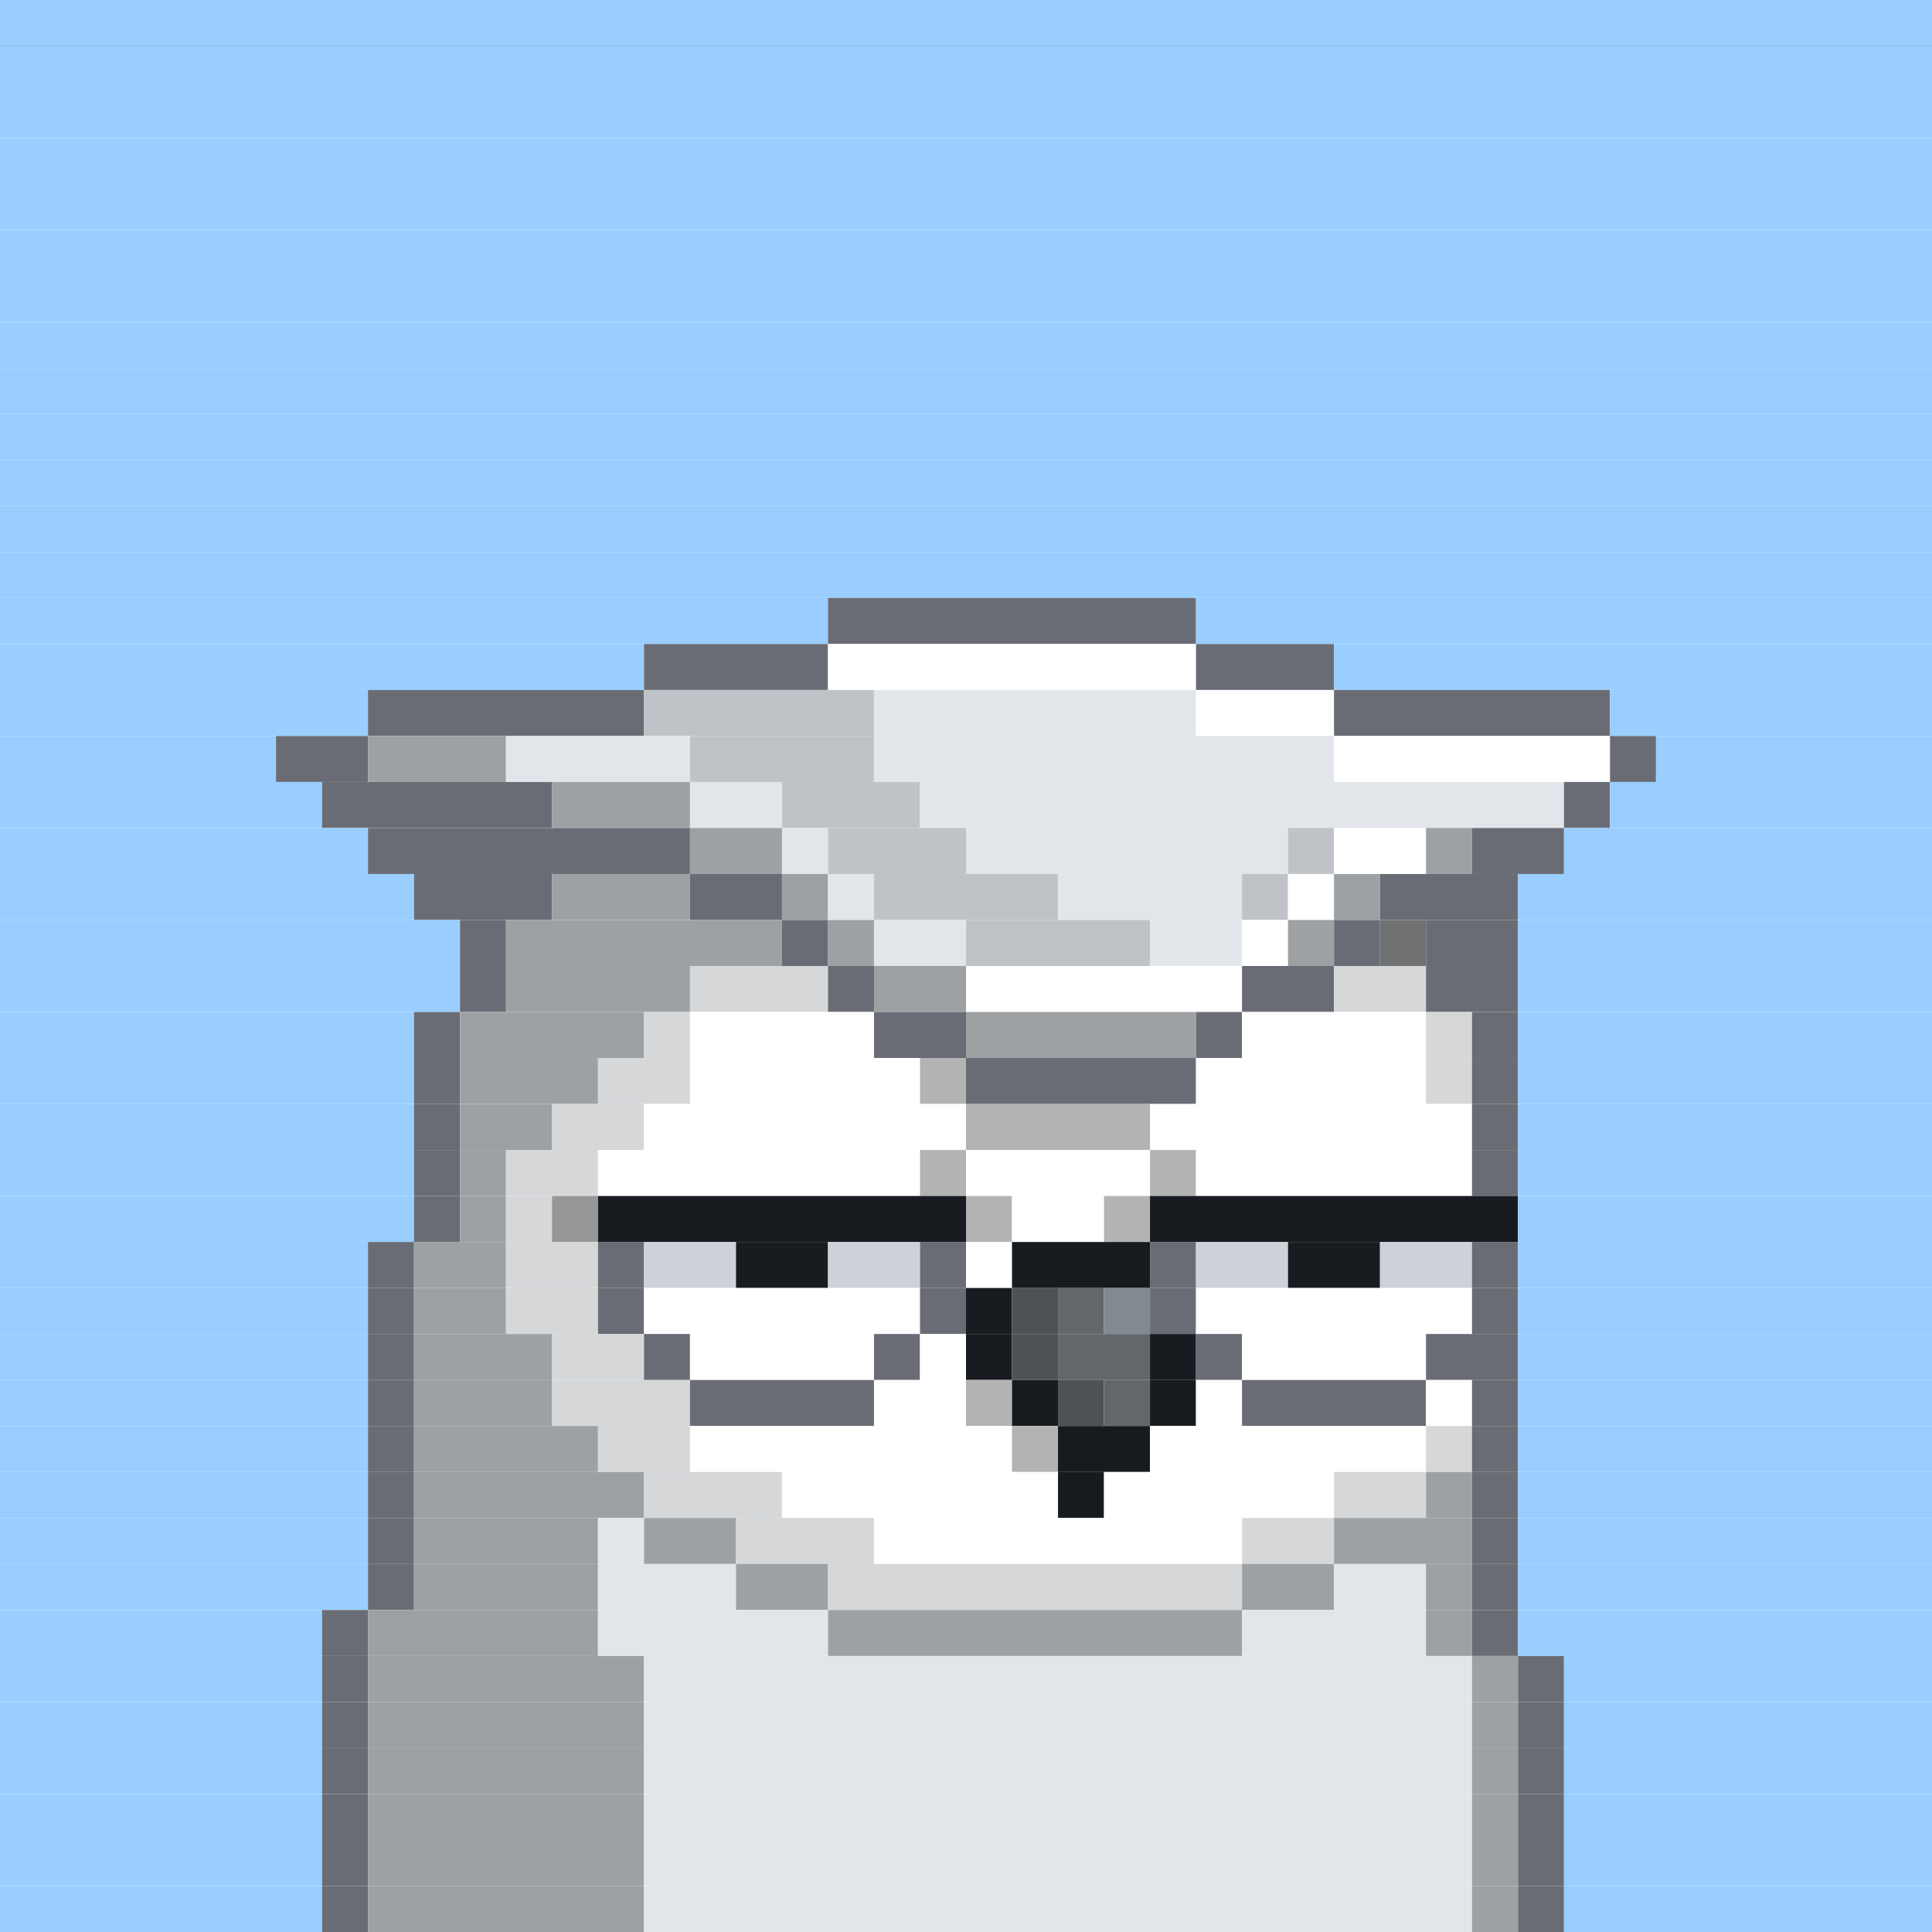 <svg id="bird-svg" xmlns="http://www.w3.org/2000/svg" preserveAspectRatio="xMinYMin meet" viewBox="0 0 42 42"><rect x="0" y="0" width="42" height="42" fill="#333333" stroke="none"/> <rect class='c1' x='0' y='0' width='42'/><rect class='c1' x='0' y='1' width='42'/><rect class='c1' x='0' y='2' width='42'/><rect class='c1' x='0' y='3' width='42'/><rect class='c1' x='0' y='4' width='42'/><rect class='c1' x='0' y='5' width='42'/><rect class='c1' x='0' y='6' width='42'/><rect class='c1' x='0' y='7' width='42'/><rect class='c1' x='0' y='8' width='42'/><rect class='c1' x='0' y='9' width='42'/><rect class='c1' x='0' y='10' width='42'/><rect class='c1' x='0' y='11' width='42'/><rect class='c1' x='0' y='12' width='42'/><rect class='c1' x='0' y='13' width='18'/><rect class='c205' x='18' y='13' width='8'/><rect class='c1' x='26' y='13' width='16'/><rect class='c1' x='0' y='14' width='14'/><rect class='c205' x='14' y='14' width='4'/><rect class='c138' x='18' y='14' width='8'/><rect class='c205' x='26' y='14' width='3'/><rect class='c1' x='29' y='14' width='13'/><rect class='c1' x='0' y='15' width='8'/><rect class='c205' x='8' y='15' width='6'/><rect class='c284' x='14' y='15' width='5'/><rect class='c206' x='19' y='15' width='7'/><rect class='c138' x='26' y='15' width='3'/><rect class='c205' x='29' y='15' width='6'/><rect class='c1' x='35' y='15' width='7'/><rect class='c1' x='0' y='16' width='6'/><rect class='c205' x='6' y='16' width='2'/><rect class='c207' x='8' y='16' width='3'/><rect class='c206' x='11' y='16' width='4'/><rect class='c284' x='15' y='16' width='4'/><rect class='c206' x='19' y='16' width='10'/><rect class='c138' x='29' y='16' width='6'/><rect class='c205' x='35' y='16' width='1'/><rect class='c1' x='36' y='16' width='6'/><rect class='c1' x='0' y='17' width='7'/><rect class='c205' x='7' y='17' width='5'/><rect class='c207' x='12' y='17' width='3'/><rect class='c206' x='15' y='17' width='2'/><rect class='c284' x='17' y='17' width='3'/><rect class='c206' x='20' y='17' width='14'/><rect class='c205' x='34' y='17' width='1'/><rect class='c1' x='35' y='17' width='7'/><rect class='c1' x='0' y='18' width='8'/><rect class='c205' x='8' y='18' width='7'/><rect class='c207' x='15' y='18' width='2'/><rect class='c206' x='17' y='18' width='1'/><rect class='c284' x='18' y='18' width='3'/><rect class='c206' x='21' y='18' width='7'/><rect class='c284' x='28' y='18' width='1'/><rect class='c138' x='29' y='18' width='2'/><rect class='c207' x='31' y='18' width='1'/><rect class='c205' x='32' y='18' width='2'/><rect class='c1' x='34' y='18' width='8'/><rect class='c1' x='0' y='19' width='9'/><rect class='c205' x='9' y='19' width='3'/><rect class='c207' x='12' y='19' width='3'/><rect class='c205' x='15' y='19' width='2'/><rect class='c207' x='17' y='19' width='1'/><rect class='c206' x='18' y='19' width='1'/><rect class='c284' x='19' y='19' width='4'/><rect class='c206' x='23' y='19' width='4'/><rect class='c284' x='27' y='19' width='1'/><rect class='c138' x='28' y='19' width='1'/><rect class='c207' x='29' y='19' width='1'/><rect class='c205' x='30' y='19' width='3'/><rect class='c1' x='33' y='19' width='9'/><rect class='c1' x='0' y='20' width='10'/><rect class='c205' x='10' y='20' width='1'/><rect class='c207' x='11' y='20' width='6'/><rect class='c205' x='17' y='20' width='1'/><rect class='c207' x='18' y='20' width='1'/><rect class='c206' x='19' y='20' width='2'/><rect class='c284' x='21' y='20' width='4'/><rect class='c206' x='25' y='20' width='2'/><rect class='c138' x='27' y='20' width='1'/><rect class='c207' x='28' y='20' width='1'/><rect class='c205' x='29' y='20' width='1'/><rect class='c285' x='30' y='20' width='1'/><rect class='c205' x='31' y='20' width='2'/><rect class='c1' x='33' y='20' width='9'/><rect class='c1' x='0' y='21' width='10'/><rect class='c205' x='10' y='21' width='1'/><rect class='c207' x='11' y='21' width='4'/><rect class='c209' x='15' y='21' width='3'/><rect class='c205' x='18' y='21' width='1'/><rect class='c207' x='19' y='21' width='2'/><rect class='c138' x='21' y='21' width='6'/><rect class='c205' x='27' y='21' width='2'/><rect class='c209' x='29' y='21' width='2'/><rect class='c205' x='31' y='21' width='2'/><rect class='c1' x='33' y='21' width='9'/><rect class='c1' x='0' y='22' width='9'/><rect class='c205' x='9' y='22' width='1'/><rect class='c207' x='10' y='22' width='4'/><rect class='c209' x='14' y='22' width='1'/><rect class='c138' x='15' y='22' width='4'/><rect class='c205' x='19' y='22' width='2'/><rect class='c207' x='21' y='22' width='5'/><rect class='c205' x='26' y='22' width='1'/><rect class='c138' x='27' y='22' width='4'/><rect class='c209' x='31' y='22' width='1'/><rect class='c205' x='32' y='22' width='1'/><rect class='c1' x='33' y='22' width='9'/><rect class='c1' x='0' y='23' width='9'/><rect class='c205' x='9' y='23' width='1'/><rect class='c207' x='10' y='23' width='3'/><rect class='c209' x='13' y='23' width='2'/><rect class='c138' x='15' y='23' width='5'/><rect class='c208' x='20' y='23' width='1'/><rect class='c205' x='21' y='23' width='5'/><rect class='c138' x='26' y='23' width='5'/><rect class='c209' x='31' y='23' width='1'/><rect class='c205' x='32' y='23' width='1'/><rect class='c1' x='33' y='23' width='9'/><rect class='c1' x='0' y='24' width='9'/><rect class='c205' x='9' y='24' width='1'/><rect class='c207' x='10' y='24' width='2'/><rect class='c209' x='12' y='24' width='2'/><rect class='c138' x='14' y='24' width='7'/><rect class='c208' x='21' y='24' width='4'/><rect class='c138' x='25' y='24' width='7'/><rect class='c205' x='32' y='24' width='1'/><rect class='c1' x='33' y='24' width='9'/><rect class='c1' x='0' y='25' width='9'/><rect class='c205' x='9' y='25' width='1'/><rect class='c207' x='10' y='25' width='1'/><rect class='c209' x='11' y='25' width='2'/><rect class='c138' x='20' y='25' width='1'/><rect class='c138' x='13' y='25' width='7'/><rect class='c865' x='20' y='25' width='1'/><rect class='c138' x='25' y='25' width='1'/><rect class='c138' x='21' y='25' width='4'/><rect class='c865' x='25' y='25' width='1'/><rect class='c138' x='26' y='25' width='6'/><rect class='c205' x='32' y='25' width='1'/><rect class='c1' x='33' y='25' width='9'/><rect class='c1' x='0' y='26' width='9'/><rect class='c205' x='9' y='26' width='1'/><rect class='c207' x='10' y='26' width='1'/><rect class='c209' x='12' y='26' width='1'/><rect class='c209' x='11' y='26' width='1'/><rect class='c865' x='12' y='26' width='1'/><rect class='c138' x='21' y='26' width='1'/><rect class='c181' x='13' y='26' width='8'/><rect class='c865' x='21' y='26' width='1'/><rect class='c138' x='24' y='26' width='1'/><rect class='c138' x='22' y='26' width='2'/><rect class='c865' x='24' y='26' width='1'/><rect class='c181' x='25' y='26' width='8'/><rect class='c1' x='33' y='26' width='9'/><rect class='c1' x='0' y='27' width='8'/><rect class='c205' x='8' y='27' width='1'/><rect class='c207' x='9' y='27' width='2'/><rect class='c209' x='11' y='27' width='2'/><rect class='c205' x='13' y='27' width='1'/><rect class='c350' x='14' y='27' width='2'/><rect class='c181' x='16' y='27' width='2'/><rect class='c350' x='18' y='27' width='2'/><rect class='c205' x='20' y='27' width='1'/><rect class='c138' x='21' y='27' width='1'/><rect class='c140' x='22' y='27' width='3'/><rect class='c205' x='25' y='27' width='1'/><rect class='c350' x='26' y='27' width='2'/><rect class='c181' x='28' y='27' width='2'/><rect class='c350' x='30' y='27' width='2'/><rect class='c205' x='32' y='27' width='1'/><rect class='c1' x='33' y='27' width='9'/><rect class='c1' x='0' y='28' width='8'/><rect class='c205' x='8' y='28' width='1'/><rect class='c207' x='9' y='28' width='2'/><rect class='c209' x='11' y='28' width='2'/><rect class='c205' x='13' y='28' width='1'/><rect class='c138' x='14' y='28' width='6'/><rect class='c205' x='20' y='28' width='1'/><rect class='c140' x='21' y='28' width='1'/><rect class='c158' x='22' y='28' width='1'/><rect class='c142' x='23' y='28' width='1'/><rect class='c143' x='24' y='28' width='1'/><rect class='c205' x='25' y='28' width='1'/><rect class='c138' x='26' y='28' width='6'/><rect class='c205' x='32' y='28' width='1'/><rect class='c1' x='33' y='28' width='9'/><rect class='c1' x='0' y='29' width='8'/><rect class='c205' x='8' y='29' width='1'/><rect class='c207' x='9' y='29' width='3'/><rect class='c209' x='12' y='29' width='2'/><rect class='c205' x='14' y='29' width='1'/><rect class='c138' x='15' y='29' width='4'/><rect class='c205' x='19' y='29' width='1'/><rect class='c138' x='20' y='29' width='1'/><rect class='c140' x='21' y='29' width='1'/><rect class='c158' x='22' y='29' width='1'/><rect class='c142' x='23' y='29' width='2'/><rect class='c140' x='25' y='29' width='1'/><rect class='c205' x='26' y='29' width='1'/><rect class='c138' x='27' y='29' width='4'/><rect class='c205' x='31' y='29' width='2'/><rect class='c1' x='33' y='29' width='9'/><rect class='c1' x='0' y='30' width='8'/><rect class='c205' x='8' y='30' width='1'/><rect class='c207' x='9' y='30' width='3'/><rect class='c209' x='12' y='30' width='3'/><rect class='c205' x='15' y='30' width='4'/><rect class='c138' x='21' y='30' width='1'/><rect class='c138' x='19' y='30' width='2'/><rect class='c865' x='21' y='30' width='1'/><rect class='c140' x='22' y='30' width='1'/><rect class='c158' x='23' y='30' width='1'/><rect class='c142' x='24' y='30' width='1'/><rect class='c140' x='25' y='30' width='1'/><rect class='c138' x='26' y='30' width='1'/><rect class='c205' x='27' y='30' width='4'/><rect class='c138' x='31' y='30' width='1'/><rect class='c205' x='32' y='30' width='1'/><rect class='c1' x='33' y='30' width='9'/><rect class='c1' x='0' y='31' width='8'/><rect class='c205' x='8' y='31' width='1'/><rect class='c207' x='9' y='31' width='4'/><rect class='c209' x='13' y='31' width='2'/><rect class='c138' x='22' y='31' width='1'/><rect class='c138' x='15' y='31' width='7'/><rect class='c865' x='22' y='31' width='1'/><rect class='c140' x='23' y='31' width='2'/><rect class='c138' x='25' y='31' width='6'/><rect class='c209' x='31' y='31' width='1'/><rect class='c205' x='32' y='31' width='1'/><rect class='c1' x='33' y='31' width='9'/><rect class='c1' x='0' y='32' width='8'/><rect class='c205' x='8' y='32' width='1'/><rect class='c207' x='9' y='32' width='5'/><rect class='c209' x='14' y='32' width='3'/><rect class='c138' x='17' y='32' width='6'/><rect class='c140' x='23' y='32' width='1'/><rect class='c138' x='24' y='32' width='5'/><rect class='c209' x='29' y='32' width='2'/><rect class='c207' x='31' y='32' width='1'/><rect class='c205' x='32' y='32' width='1'/><rect class='c1' x='33' y='32' width='9'/><rect class='c1' x='0' y='33' width='8'/><rect class='c205' x='8' y='33' width='1'/><rect class='c207' x='9' y='33' width='4'/><rect class='c206' x='13' y='33' width='1'/><rect class='c207' x='14' y='33' width='2'/><rect class='c209' x='16' y='33' width='3'/><rect class='c138' x='19' y='33' width='8'/><rect class='c209' x='27' y='33' width='2'/><rect class='c207' x='29' y='33' width='3'/><rect class='c205' x='32' y='33' width='1'/><rect class='c1' x='33' y='33' width='9'/><rect class='c1' x='0' y='34' width='8'/><rect class='c205' x='8' y='34' width='1'/><rect class='c207' x='9' y='34' width='4'/><rect class='c206' x='13' y='34' width='3'/><rect class='c207' x='16' y='34' width='2'/><rect class='c209' x='18' y='34' width='9'/><rect class='c207' x='27' y='34' width='2'/><rect class='c206' x='29' y='34' width='2'/><rect class='c207' x='31' y='34' width='1'/><rect class='c205' x='32' y='34' width='1'/><rect class='c1' x='33' y='34' width='9'/><rect class='c1' x='0' y='35' width='7'/><rect class='c205' x='7' y='35' width='1'/><rect class='c207' x='8' y='35' width='5'/><rect class='c206' x='13' y='35' width='5'/><rect class='c207' x='18' y='35' width='9'/><rect class='c206' x='27' y='35' width='4'/><rect class='c207' x='31' y='35' width='1'/><rect class='c205' x='32' y='35' width='1'/><rect class='c1' x='33' y='35' width='9'/><rect class='c1' x='0' y='36' width='7'/><rect class='c205' x='7' y='36' width='1'/><rect class='c207' x='8' y='36' width='6'/><rect class='c206' x='14' y='36' width='18'/><rect class='c207' x='32' y='36' width='1'/><rect class='c205' x='33' y='36' width='1'/><rect class='c1' x='34' y='36' width='8'/><rect class='c1' x='0' y='37' width='7'/><rect class='c205' x='7' y='37' width='1'/><rect class='c207' x='8' y='37' width='6'/><rect class='c206' x='14' y='37' width='18'/><rect class='c207' x='32' y='37' width='1'/><rect class='c205' x='33' y='37' width='1'/><rect class='c1' x='34' y='37' width='8'/><rect class='c1' x='0' y='38' width='7'/><rect class='c205' x='7' y='38' width='1'/><rect class='c207' x='8' y='38' width='6'/><rect class='c206' x='14' y='38' width='18'/><rect class='c207' x='32' y='38' width='1'/><rect class='c205' x='33' y='38' width='1'/><rect class='c1' x='34' y='38' width='8'/><rect class='c1' x='0' y='39' width='7'/><rect class='c205' x='7' y='39' width='1'/><rect class='c207' x='8' y='39' width='6'/><rect class='c206' x='14' y='39' width='18'/><rect class='c207' x='32' y='39' width='1'/><rect class='c205' x='33' y='39' width='1'/><rect class='c1' x='34' y='39' width='8'/><rect class='c1' x='0' y='40' width='7'/><rect class='c205' x='7' y='40' width='1'/><rect class='c207' x='8' y='40' width='6'/><rect class='c206' x='14' y='40' width='18'/><rect class='c207' x='32' y='40' width='1'/><rect class='c205' x='33' y='40' width='1'/><rect class='c1' x='34' y='40' width='8'/><rect class='c1' x='0' y='41' width='7'/><rect class='c205' x='7' y='41' width='1'/><rect class='c207' x='8' y='41' width='6'/><rect class='c206' x='14' y='41' width='18'/><rect class='c207' x='32' y='41' width='1'/><rect class='c205' x='33' y='41' width='1'/><rect class='c1' x='34' y='41' width='8'/><style>rect{height:1px;} #bird-svg{shape-rendering: crispedges;} .c1{fill:rgb(153,206,255)}.c138{fill:rgb(255,255,255)}.c140{fill:rgb(23,27,31)}.c142{fill:rgb(99,103,107)}.c143{fill:rgb(130,138,143)}.c158{fill:rgb(79,82,85)}.c181{fill:rgb(24,27,31)}.c205{fill:rgb(106,108,117)}.c206{fill:rgb(226,230,235)}.c207{fill:rgb(158,161,164)}.c208{fill:rgb(179,179,179)}.c209{fill:rgb(213,215,217)}.c284{fill:rgb(191,195,199)}.c285{fill:rgb(111,113,115)}.c350{fill:rgb(205,210,217)}.c865{fill:rgba(0,0,0,0.30)}</style></svg>